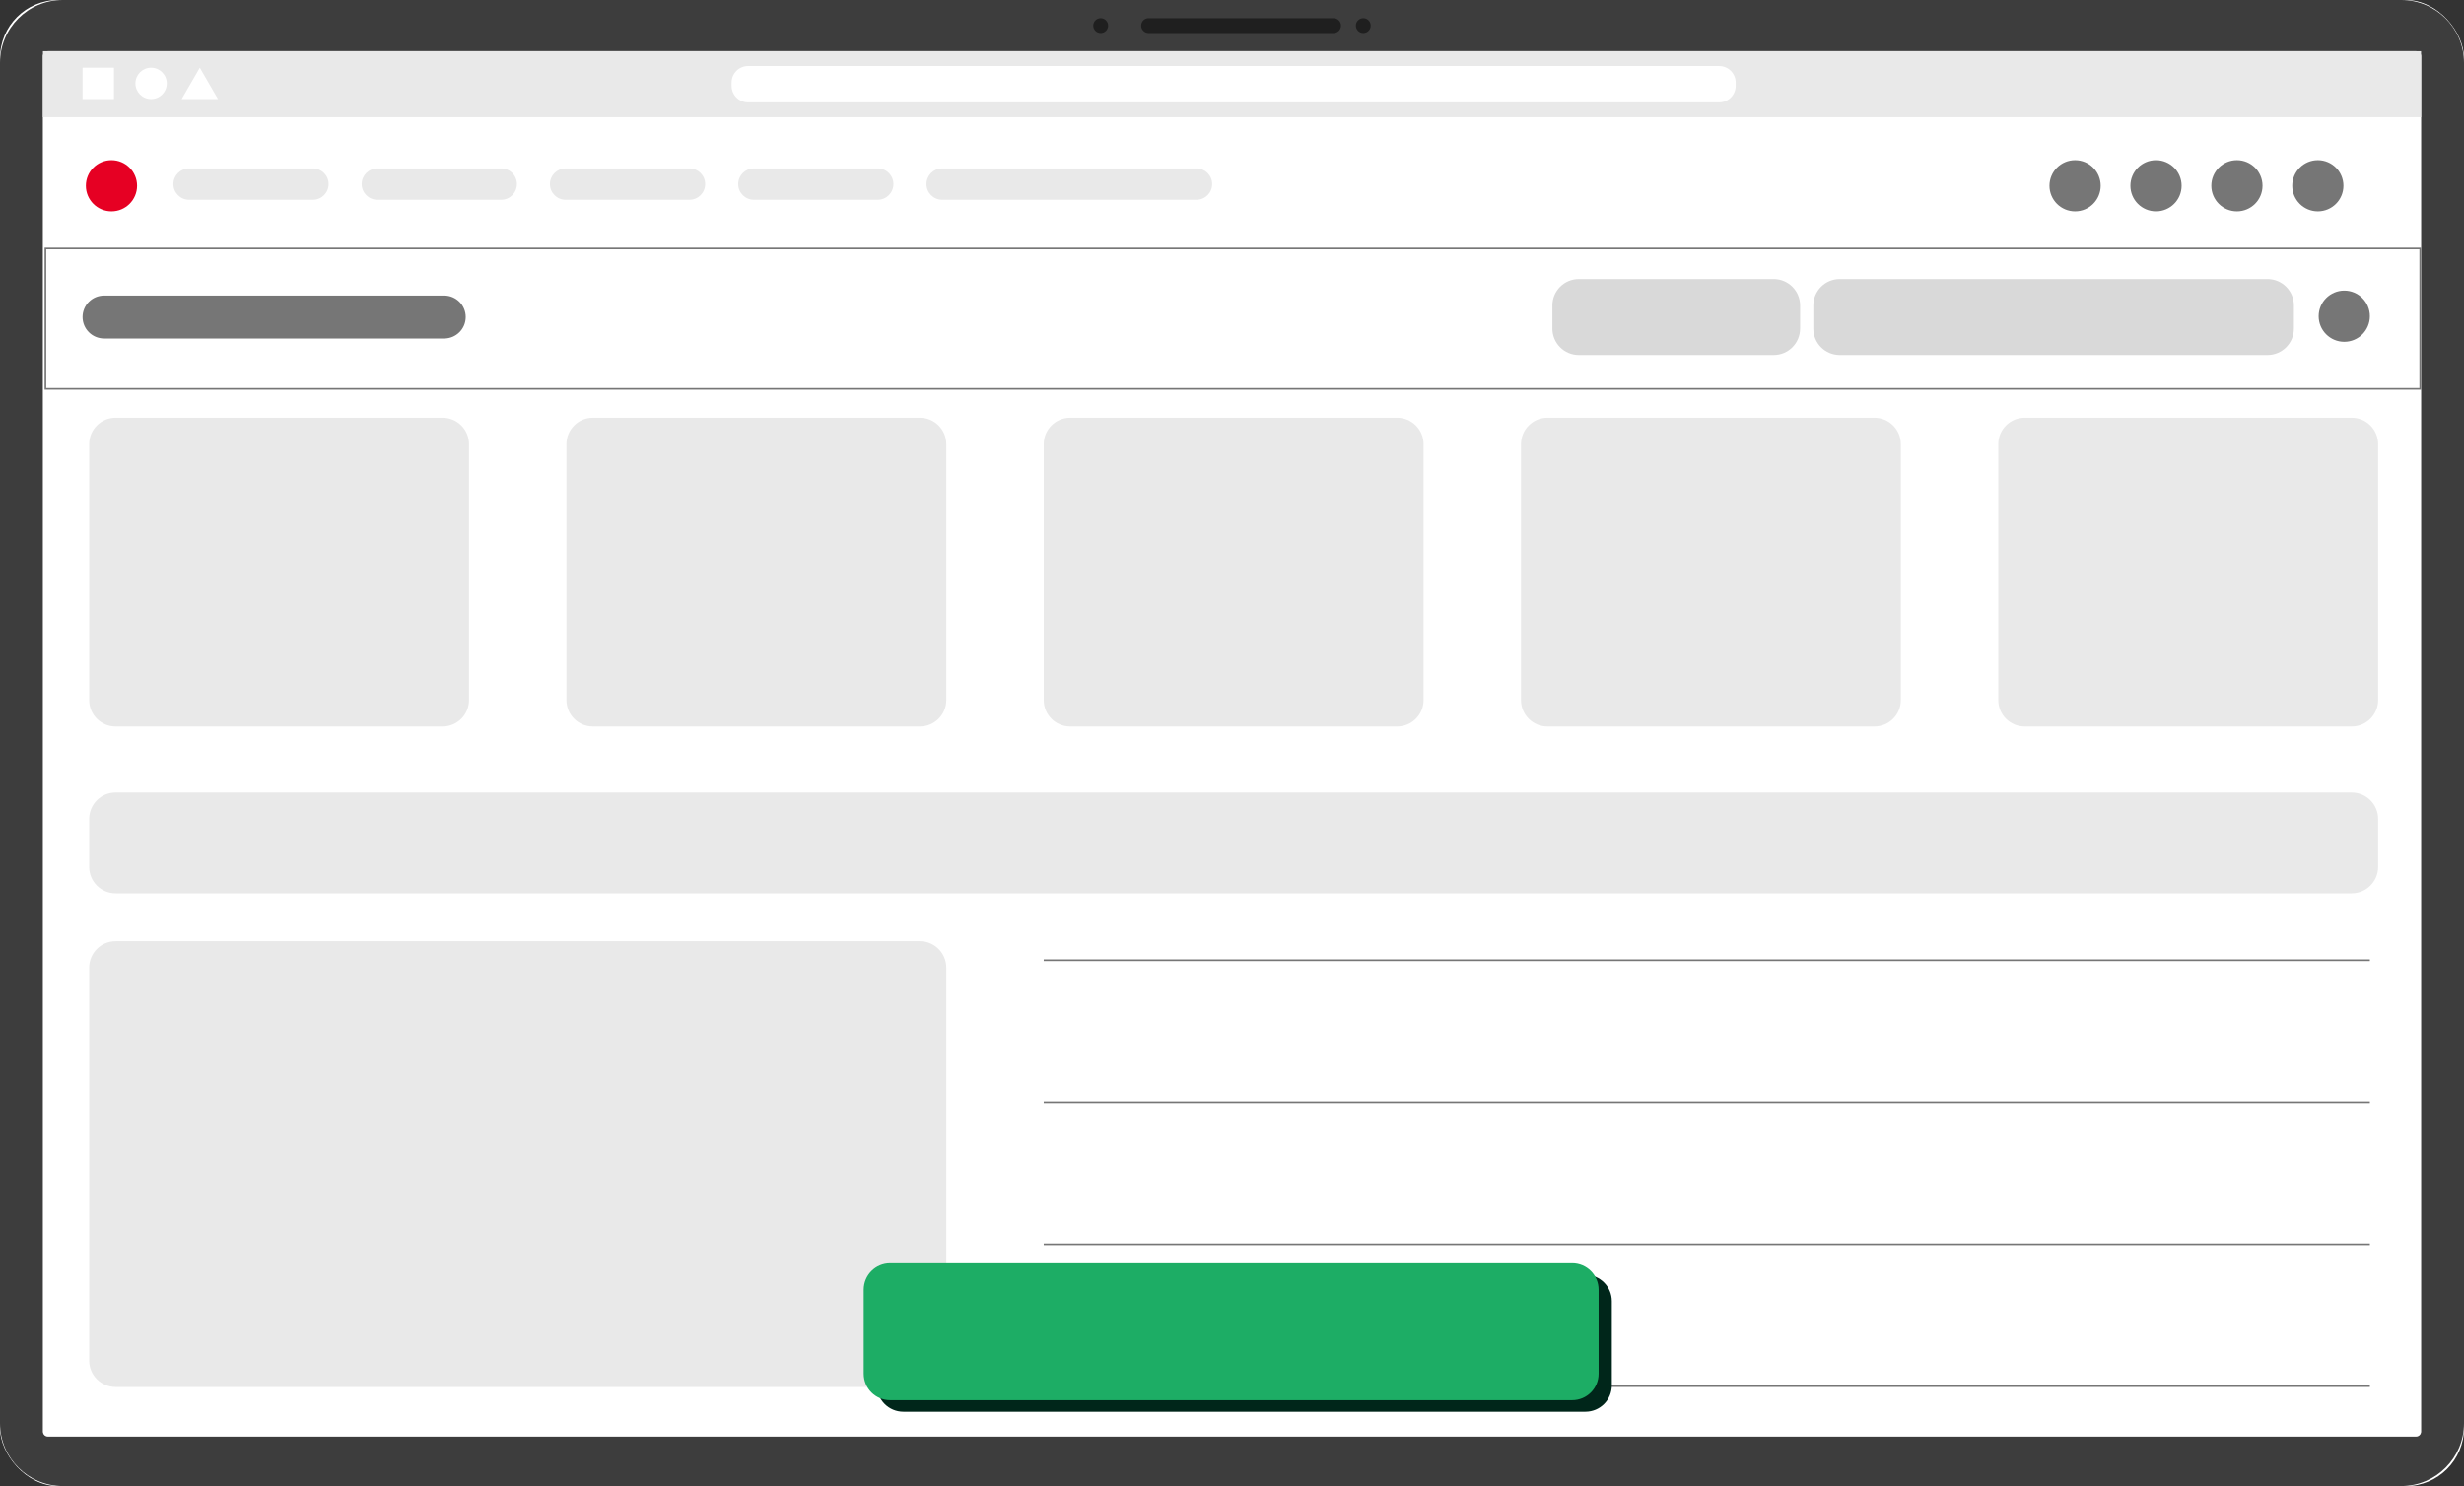 <svg viewBox="0 0 678 409" fill="none" xmlns="http://www.w3.org/2000/svg">
<rect x="0" y="0" width="678" height="409" fill="#333333" stroke="none"/>
<rect width="678" height="409" rx="16" fill="white"/>
<path d="M0 17.268C0 7.731 7.731 0 17.268 0H660.732C670.269 0 678 7.731 678 17.268V391.713C678 401.25 670.269 408.981 660.732 408.981H17.268C7.731 408.981 0 401.25 0 391.713V17.268Z" fill="#3D3D3D"/>
<path d="M11.815 15.45C11.815 14.697 12.425 14.087 13.178 14.087H664.822C665.575 14.087 666.185 14.697 666.185 15.45V393.985C666.185 394.738 665.575 395.349 664.822 395.349H13.178C12.425 395.349 11.815 394.738 11.815 393.985V15.45Z" fill="#8F8F8F"/>
<path d="M11.815 15.45C11.815 14.697 12.425 14.087 13.178 14.087H664.822C665.575 14.087 666.185 14.697 666.185 15.45V393.985C666.185 394.738 665.575 395.349 664.822 395.349H13.178C12.425 395.349 11.815 394.738 11.815 393.985V15.45Z" fill="white"/>
<path d="M11.815 14.087H666.185V32.264H11.815V14.087Z" fill="#E9E9E9"/>
<path d="M22.721 18.632H31.355V27.266H22.721V18.632Z" fill="white"/>
<path d="M45.897 22.949C45.897 25.333 43.964 27.266 41.58 27.266C39.196 27.266 37.263 25.333 37.263 22.949C37.263 20.564 39.196 18.632 41.58 18.632C43.964 18.632 45.897 20.564 45.897 22.949Z" fill="white"/>
<path d="M54.985 18.632L59.984 27.266H49.987L54.985 18.632Z" fill="white"/>
<path d="M201.31 22.721C201.31 20.212 203.344 18.177 205.854 18.177H473.055C475.565 18.177 477.599 20.212 477.599 22.721V23.63C477.599 26.14 475.565 28.174 473.055 28.174H205.854C203.344 28.174 201.31 26.14 201.31 23.63V22.721Z" fill="white"/>
<path d="M314.007 7.044C314.007 5.914 314.922 4.999 316.052 4.999H366.947C368.076 4.999 368.992 5.914 368.992 7.044C368.992 8.173 368.076 9.089 366.947 9.089H316.052C314.922 9.089 314.007 8.173 314.007 7.044Z" fill="#1F1F1F"/>
<path d="M377.172 7.044C377.172 8.173 376.256 9.089 375.127 9.089C373.997 9.089 373.082 8.173 373.082 7.044C373.082 5.914 373.997 4.999 375.127 4.999C376.256 4.999 377.172 5.914 377.172 7.044Z" fill="#1F1F1F"/>
<path d="M304.918 7.044C304.918 8.173 304.003 9.088 302.873 9.088C301.744 9.088 300.828 8.173 300.828 7.044C300.828 5.914 301.744 4.999 302.873 4.999C304.003 4.999 304.918 5.914 304.918 7.044Z" fill="#1F1F1F"/>
<path d="M37.717 51.123C37.717 55.013 34.564 58.166 30.674 58.166C26.783 58.166 23.63 55.013 23.63 51.123C23.63 47.233 26.783 44.079 30.674 44.079C34.564 44.079 37.717 47.233 37.717 51.123Z" fill="#E60023"/>
<path d="M578.027 51.123C578.027 55.013 574.873 58.166 570.983 58.166C567.093 58.166 563.94 55.013 563.94 51.123C563.94 47.233 567.093 44.079 570.983 44.079C574.873 44.079 578.027 47.233 578.027 51.123Z" fill="#767676"/>
<path d="M600.293 51.123C600.293 55.013 597.14 58.166 593.25 58.166C589.36 58.166 586.206 55.013 586.206 51.123C586.206 47.233 589.36 44.079 593.25 44.079C597.14 44.079 600.293 47.233 600.293 51.123Z" fill="#767676"/>
<path d="M622.56 51.123C622.56 55.013 619.407 58.166 615.517 58.166C611.627 58.166 608.473 55.013 608.473 51.123C608.473 47.233 611.627 44.079 615.517 44.079C619.407 44.079 622.56 47.233 622.56 51.123Z" fill="#767676"/>
<path d="M644.827 51.123C644.827 55.013 641.673 58.166 637.783 58.166C633.893 58.166 630.74 55.013 630.74 51.123C630.74 47.233 633.893 44.079 637.783 44.079C641.673 44.079 644.827 47.233 644.827 51.123Z" fill="#767676"/>
<path d="M652.098 87.022C652.098 90.912 648.944 94.066 645.054 94.066C641.164 94.066 638.011 90.912 638.011 87.022C638.011 83.132 641.164 79.978 645.054 79.978C648.944 79.978 652.098 83.132 652.098 87.022Z" fill="#767676"/>
<path d="M47.714 50.668C47.714 48.284 49.647 46.351 52.031 46.351H86.113C88.497 46.351 90.43 48.284 90.43 50.668C90.43 53.052 88.497 54.985 86.113 54.985H52.031C49.647 54.985 47.714 53.052 47.714 50.668Z" fill="#E9E9E9"/>
<path d="M22.721 87.249C22.721 83.987 25.366 81.342 28.629 81.342H122.24C125.502 81.342 128.147 83.987 128.147 87.249C128.147 90.512 125.502 93.157 122.24 93.157H28.629C25.366 93.157 22.721 90.512 22.721 87.249Z" fill="#767676"/>
<path d="M99.519 50.668C99.519 48.284 101.451 46.351 103.836 46.351H137.917C140.302 46.351 142.234 48.284 142.234 50.668C142.234 53.052 140.302 54.985 137.917 54.985H103.836C101.451 54.985 99.519 53.052 99.519 50.668Z" fill="#E9E9E9"/>
<path d="M151.323 50.668C151.323 48.284 153.256 46.351 155.64 46.351H189.722C192.106 46.351 194.039 48.284 194.039 50.668C194.039 53.052 192.106 54.985 189.722 54.985H155.64C153.256 54.985 151.323 53.052 151.323 50.668Z" fill="#E9E9E9"/>
<path d="M203.127 50.668C203.127 48.284 205.06 46.351 207.444 46.351H241.526C243.91 46.351 245.843 48.284 245.843 50.668C245.843 53.052 243.91 54.985 241.526 54.985H207.444C205.06 54.985 203.127 53.052 203.127 50.668Z" fill="#E9E9E9"/>
<path d="M254.932 50.668C254.932 48.284 256.864 46.351 259.249 46.351H329.23C331.614 46.351 333.547 48.284 333.547 50.668C333.547 53.052 331.614 54.985 329.23 54.985H259.249C256.864 54.985 254.932 53.052 254.932 50.668Z" fill="#E9E9E9"/>
<path fill-rule="evenodd" clip-rule="evenodd" d="M665.73 68.618H12.724V106.79H665.73V68.618ZM12.269 68.163V107.244H666.185V68.163H12.269Z" fill="#767676"/>
<path d="M427.158 84.068C427.158 80.053 430.413 76.798 434.429 76.798H488.051C492.066 76.798 495.322 80.053 495.322 84.068V90.43C495.322 94.446 492.066 97.701 488.051 97.701H434.429C430.413 97.701 427.158 94.446 427.158 90.43V84.068Z" fill="#D9D9D9"/>
<path d="M498.957 84.068C498.957 80.053 502.212 76.798 506.228 76.798H623.923C627.939 76.798 631.194 80.053 631.194 84.068V90.43C631.194 94.446 627.939 97.701 623.923 97.701H506.228C502.212 97.701 498.957 94.446 498.957 90.43V84.068Z" fill="#D9D9D9"/>
<path d="M24.539 122.24C24.539 118.224 27.794 114.969 31.81 114.969H121.785C125.801 114.969 129.056 118.224 129.056 122.24V192.676C129.056 196.691 125.801 199.946 121.785 199.946H31.81C27.794 199.946 24.539 196.691 24.539 192.676V122.24Z" fill="#E9E9E9"/>
<path d="M24.539 266.292C24.539 262.277 27.794 259.021 31.81 259.021H253.114C257.129 259.021 260.385 262.277 260.385 266.292V374.445C260.385 378.461 257.129 381.716 253.114 381.716H31.81C27.794 381.716 24.539 378.461 24.539 374.445V266.292Z" fill="#E9E9E9"/>
<path d="M24.539 225.394C24.539 221.379 27.794 218.123 31.81 218.123H647.099C651.115 218.123 654.37 221.379 654.37 225.394V238.572C654.37 242.588 651.115 245.843 647.099 245.843H31.809C27.794 245.843 24.539 242.588 24.539 238.572V225.394Z" fill="#E9E9E9"/>
<path d="M155.867 122.24C155.867 118.224 159.122 114.969 163.138 114.969H253.114C257.129 114.969 260.385 118.224 260.385 122.24V192.676C260.385 196.691 257.129 199.946 253.114 199.946H163.138C159.122 199.946 155.867 196.691 155.867 192.676V122.24Z" fill="#E9E9E9"/>
<path d="M287.196 122.24C287.196 118.224 290.451 114.969 294.466 114.969H384.442C388.458 114.969 391.713 118.224 391.713 122.24V192.676C391.713 196.691 388.458 199.946 384.442 199.946H294.466C290.451 199.946 287.196 196.691 287.196 192.676V122.24Z" fill="#E9E9E9"/>
<path d="M418.524 122.24C418.524 118.224 421.779 114.969 425.795 114.969H515.771C519.786 114.969 523.041 118.224 523.041 122.24V192.676C523.041 196.691 519.786 199.946 515.771 199.946H425.795C421.779 199.946 418.524 196.691 418.524 192.676V122.24Z" fill="#E9E9E9"/>
<path d="M549.852 122.24C549.852 118.224 553.108 114.969 557.123 114.969H647.099C651.115 114.969 654.37 118.224 654.37 122.24V192.676C654.37 196.691 651.115 199.946 647.099 199.946H557.123C553.108 199.946 549.852 196.691 549.852 192.676V122.24Z" fill="#E9E9E9"/>
<path fill-rule="evenodd" clip-rule="evenodd" d="M652.098 264.475H287.196V264.02H652.098V264.475Z" fill="#767676"/>
<path fill-rule="evenodd" clip-rule="evenodd" d="M652.098 303.555H287.196V303.101H652.098V303.555Z" fill="#767676"/>
<path fill-rule="evenodd" clip-rule="evenodd" d="M652.098 342.635H287.196V342.181H652.098V342.635Z" fill="#767676"/>
<path fill-rule="evenodd" clip-rule="evenodd" d="M652.098 381.716H287.196V381.261H652.098V381.716Z" fill="#767676"/>
<path d="M241.299 358.086C241.299 354.07 244.554 350.815 248.57 350.815H436.247C440.262 350.815 443.517 354.07 443.517 358.086V381.261C443.517 385.277 440.262 388.532 436.247 388.532H248.57C244.554 388.532 241.299 385.277 241.299 381.261V358.086Z" fill="#00261A"/>
<path d="M237.664 354.905C237.664 350.889 240.919 347.634 244.934 347.634H432.611C436.627 347.634 439.882 350.889 439.882 354.905V378.08C439.882 382.096 436.627 385.351 432.611 385.351H244.934C240.919 385.351 237.664 382.096 237.664 378.08V354.905Z" fill="#1DAD65"/>
</svg>
